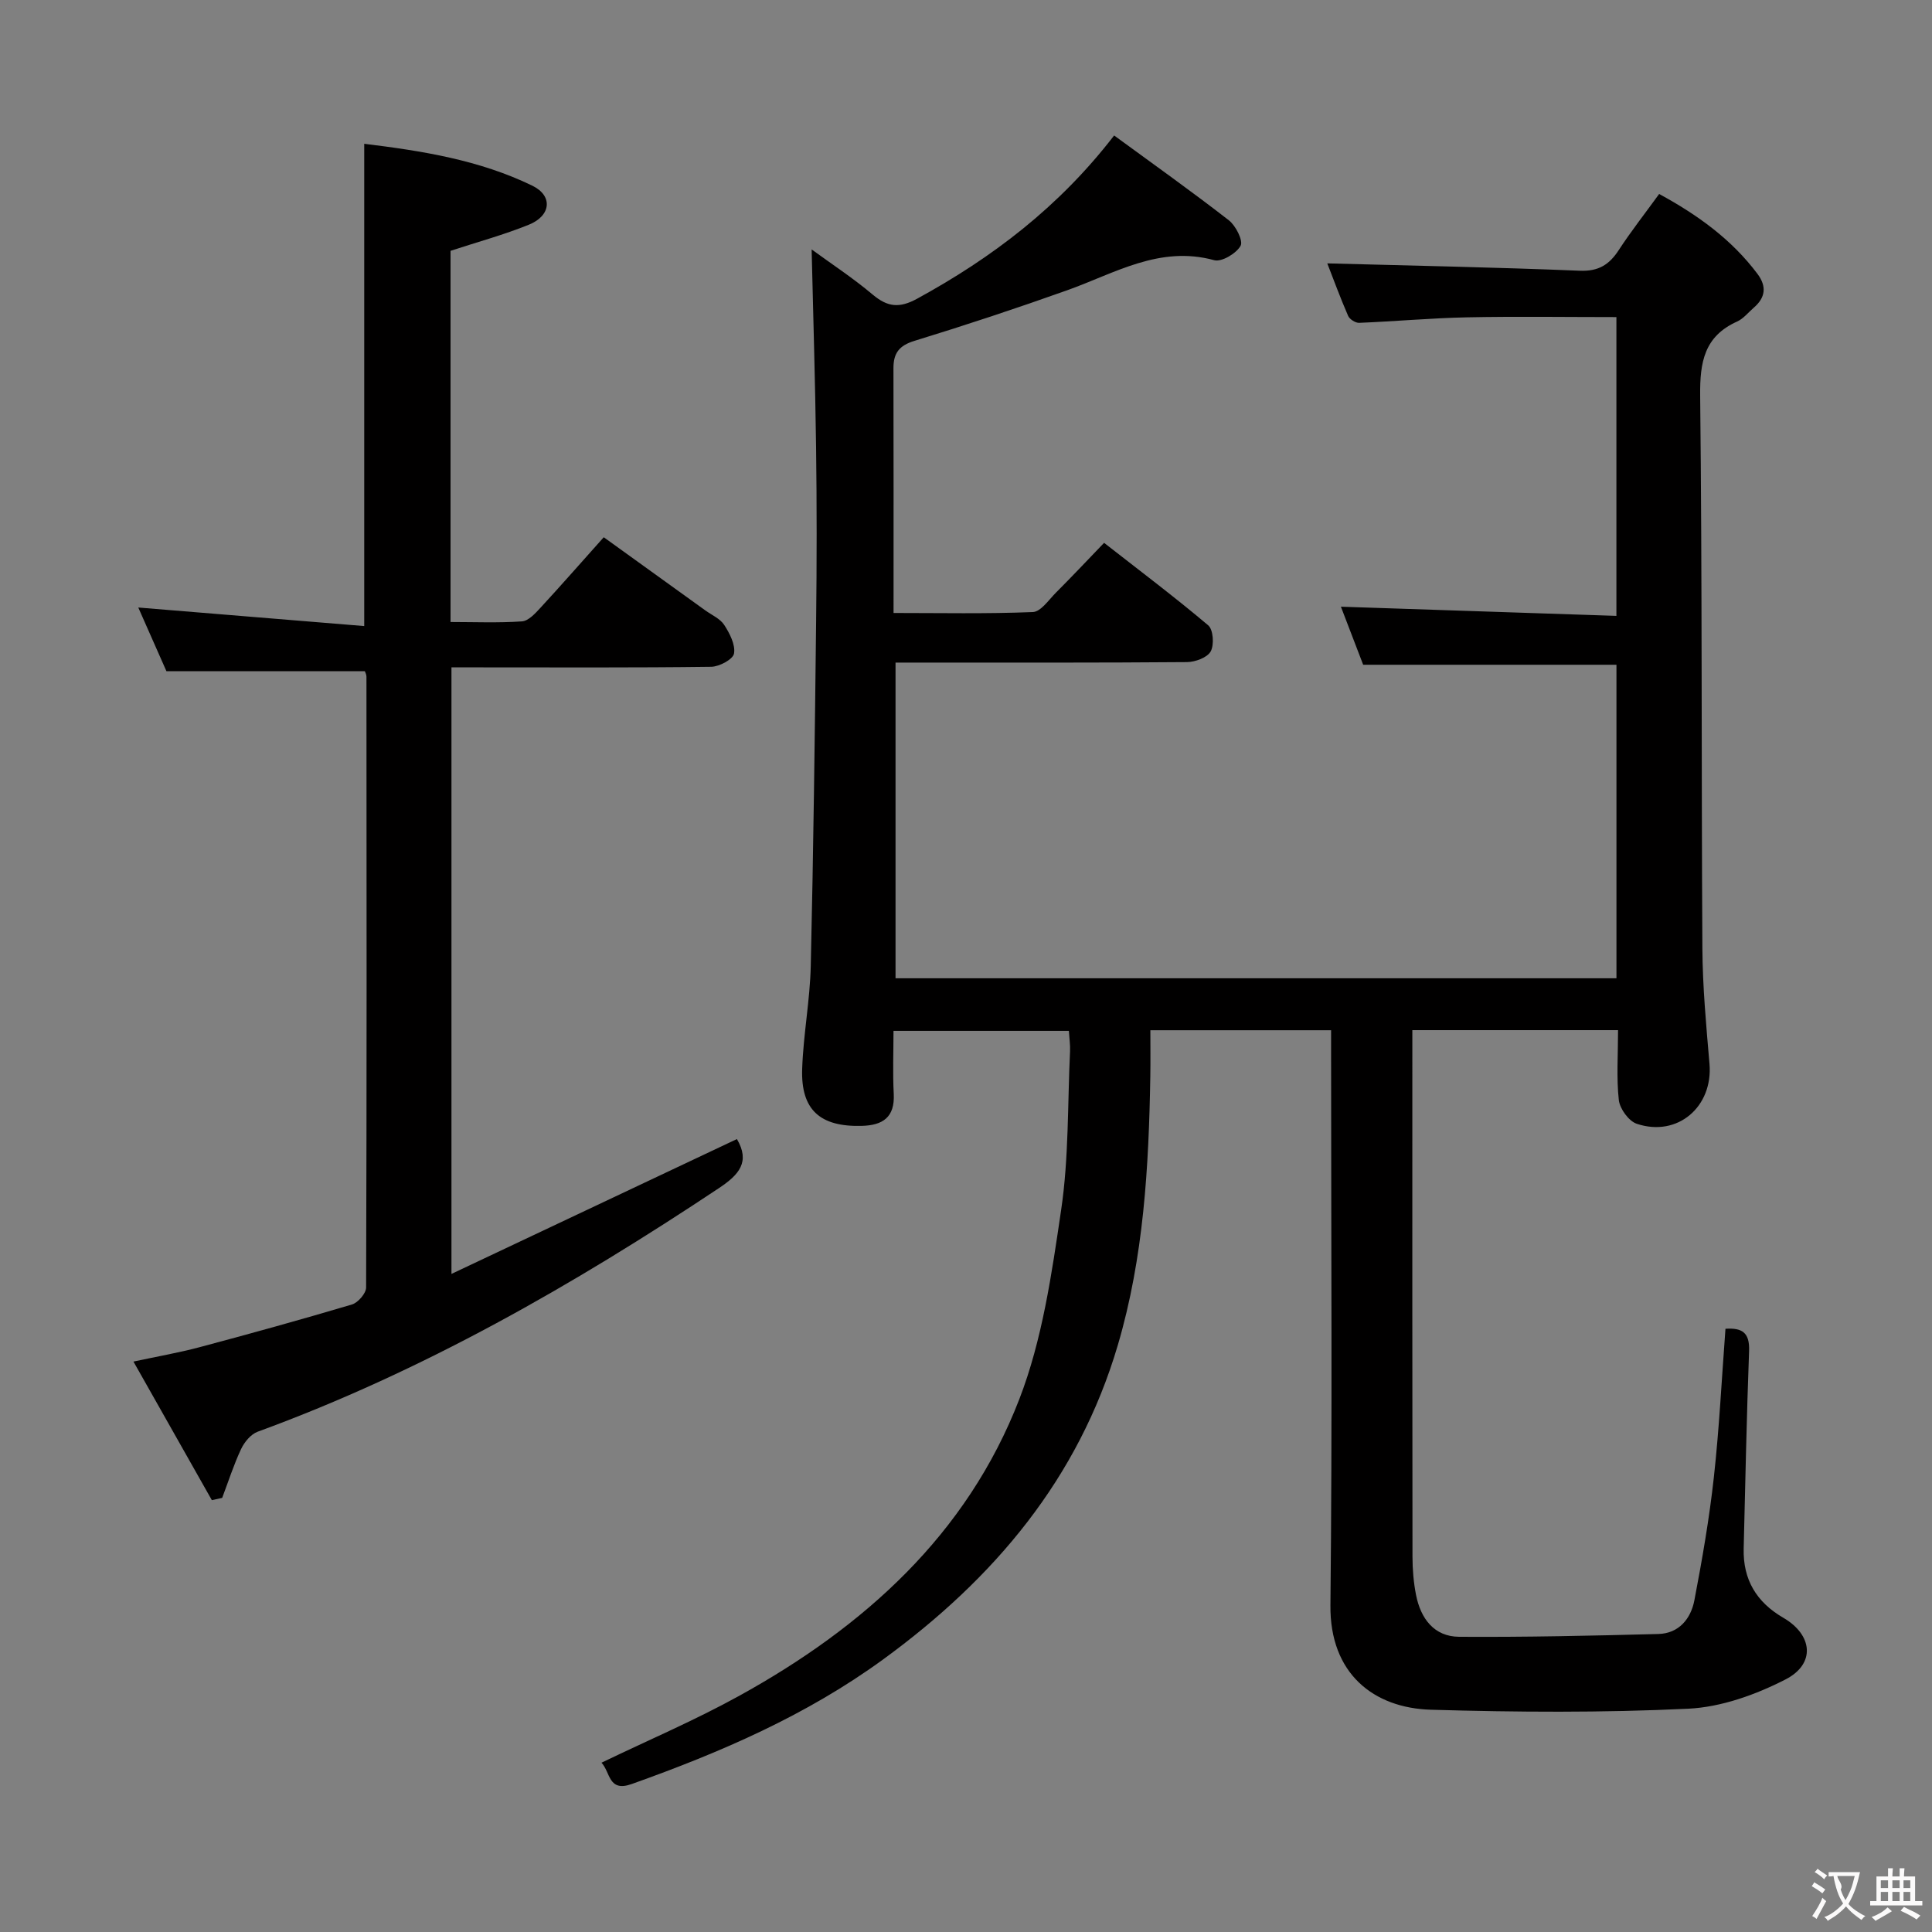 <svg enable-background="new 0 0 400 400" viewBox="0 0 400 400" xmlns="http://www.w3.org/2000/svg"><rect x="0" y="0" width="400" height="400" fill="#808080" stroke="none"/><path d="m335 213.28c-14.4 0-28.16 0-42.59 0v5.56c0 34.49-.02 68.99.03 103.48 0 2.64.23 5.33.74 7.92.96 4.85 3.72 8.6 8.91 8.64 13.75.09 27.51-.22 41.26-.58 4.24-.11 6.72-3.15 7.45-6.96 1.62-8.46 3.1-16.98 4.04-25.53 1.11-10.06 1.61-20.19 2.4-30.7 3.36-.22 5.03.69 4.89 4.57-.51 13.64-.78 27.28-1.12 40.93-.16 6.42 2.64 11.1 8.2 14.33 6.1 3.54 6.73 9.54.48 12.76-6.17 3.17-13.32 5.74-20.16 6.07-17.73.85-35.54.73-53.3.21-11.78-.35-20.93-7.43-20.78-21.64.4-37.66.14-75.32.14-112.98 0-1.95 0-3.9 0-6.06-12.6 0-24.54 0-37.42 0 0 3.26.04 6.38-.01 9.49-.31 18.8-1.37 37.54-6.73 55.71-8.16 27.64-25.59 48.3-48.58 65.06-15.96 11.63-33.67 19.25-52.05 25.8-4.88 1.74-4.39-2.43-6.27-4.41 9.73-4.69 19.35-8.79 28.45-13.81 25.87-14.26 47.22-33.39 58.06-61.46 4.77-12.35 6.71-25.96 8.66-39.19 1.6-10.8 1.32-21.87 1.84-32.83.06-1.3-.14-2.61-.24-4.23-11.95 0-23.71 0-36.31 0 0 4.22-.18 8.65.05 13.05.25 4.86-2.28 6.51-6.64 6.62-8.6.23-12.61-3.3-12.32-11.8.24-7.12 1.62-14.22 1.78-21.34.55-23.8.84-47.61 1.11-71.42.14-12 .15-24-.01-35.99-.18-13.58-.6-27.17-.92-40.91 3.95 2.89 8.5 5.87 12.64 9.35 3.09 2.6 5.53 2.86 9.21.85 15.5-8.48 29.32-18.92 40.78-33.79 8.11 5.94 16.06 11.58 23.75 17.56 1.44 1.12 3.01 4.25 2.43 5.28-.89 1.59-3.92 3.4-5.46 2.98-11.32-3.1-20.57 2.71-30.42 6.22-10.47 3.73-21.04 7.23-31.67 10.49-3.15.97-4.32 2.54-4.32 5.62.04 16.66.02 33.32.02 50.71 9.7 0 19.28.2 28.84-.19 1.66-.07 3.3-2.54 4.81-4.05 3.18-3.18 6.26-6.45 9.94-10.28 7.38 5.77 14.64 11.23 21.56 17.08 1.05.89 1.26 4.04.51 5.4-.71 1.28-3.19 2.19-4.9 2.21-18.16.15-36.33.1-54.49.1-1.82 0-3.63 0-5.86 0v65.36h149.26c0-21.54 0-43.11 0-64.91-17.27 0-34.5 0-52.44 0-1.41-3.68-3.03-7.9-4.61-12.02 19.24.64 37.96 1.27 57.04 1.9 0-21.02 0-41.25 0-61.86-10.33 0-20.61-.16-30.89.05-7.47.15-14.92.84-22.38 1.14-.76.03-1.96-.74-2.27-1.43-1.64-3.77-3.06-7.65-4.32-10.88 17.47.47 34.88.81 52.27 1.52 3.89.16 6.11-1.25 8.08-4.28 2.54-3.89 5.42-7.56 8.36-11.61 7.93 4.31 14.98 9.37 20.36 16.55 1.94 2.59 1.66 4.91-.78 7-1.13.98-2.13 2.27-3.44 2.86-6.81 3.07-7.72 8.4-7.65 15.33.42 38.15.24 76.31.46 114.47.05 7.96.79 15.94 1.47 23.88.76 8.87-6.59 15.25-15.05 12.42-1.66-.55-3.51-3.1-3.72-4.91-.51-4.6-.16-9.3-.16-14.48z" fill="#010000"/><path d="m43.86 310.59c-5.26-9.3-10.53-18.61-16.23-28.69 5.09-1.09 9.41-1.84 13.62-2.96 10.58-2.82 21.13-5.74 31.62-8.86 1.26-.38 2.93-2.31 2.93-3.52.14-42.16.1-84.31.07-126.47 0-.46-.27-.91-.33-1.12-13.59 0-26.99 0-41.08 0-1.7-3.84-3.76-8.51-5.83-13.19 15.7 1.29 31.08 2.55 46.78 3.84 0-33.86 0-66.54 0-99.85 11.94 1.46 23.83 3.34 34.81 8.68 4.3 2.09 3.87 6.22-.72 8.07-5.18 2.1-10.61 3.57-16.22 5.41v76.85c4.94 0 9.88.21 14.78-.13 1.35-.09 2.76-1.65 3.84-2.82 4.28-4.64 8.44-9.39 13.1-14.6 7.08 5.1 14.06 10.12 21.03 15.15 1.35.97 3.08 1.71 3.92 3.02 1.13 1.75 2.34 4.09 2.02 5.91-.2 1.19-3.05 2.72-4.72 2.74-15.99.21-31.99.12-47.99.12-1.81 0-3.62 0-5.79 0v125.58c20.07-9.48 39.64-18.72 59.1-27.92 2.77 4.71.48 7.36-3.71 10.15-30.14 20.06-61.38 37.96-95.51 50.44-1.42.52-2.76 2.15-3.44 3.6-1.53 3.26-2.63 6.72-3.91 10.1-.73.16-1.44.31-2.14.47z" fill="#010000"/><g fill="#fbfafa"><path d="m377.9 391.2c-.2.3-.4.5-.6.8-.7-.6-1.4-1-2.2-1.5.2-.3.4-.5.5-.8.6.4 1.4.8 2.3 1.5zm-1.8 6.1c-.2-.2-.5-.4-.9-.6.4-.6.8-1.2 1.2-1.9s.7-1.3.9-1.9c.3.3.5.5.8.7-.7 1.3-1.4 2.6-2 3.7zm2.2-9c-.3.3-.5.5-.6.8-.6-.6-1.3-1.1-2-1.5.3-.3.5-.5.6-.7.6.5 1.3.9 2 1.4zm.3.2v-.9h2 4.5c-.3 1.3-.6 2.5-1 3.6s-.9 2.1-1.4 3c.4.5 1 1 1.6 1.4s1.2.8 1.9 1.1c-.3.2-.5.4-.8.8-.4-.3-1-.7-1.6-1.2s-1.2-1.1-1.6-1.6c-.5.6-1.1 1.1-1.7 1.6s-1.4.9-2.1 1.4c-.1-.3-.3-.5-.7-.8.6-.2 1.2-.5 1.9-1s1.4-1.1 2-1.8c-.5-.8-.9-1.6-1.2-2.5s-.6-2-.8-3.2c-.4.1-.7.1-1 .1zm2.5 2.7c.3 1 .7 1.7 1 2.2.3-.5.6-1.1 1-2s.6-1.9.9-3h-3.2-.4c.1.9 1.3 1.8.7 2.8z"/><path d="m396.5 388.5v1.5 3.6h1.5v.9c-.4 0-1 0-1.7 0h-7.9c-.5 0-.9 0-1.2 0v-.9h1.3v-3.5c0-.7 0-1.2 0-1.6h2.4c0-.8 0-1.4 0-1.7h1c0 .3-.1.8-.1 1.7h1.5c0-.8 0-1.4 0-1.7h1c0 .3-.1.9-.1 1.7zm-8.2 9.2c-.2-.3-.5-.5-.8-.8.8-.3 1.4-.6 1.9-.9s1-.7 1.4-1.1c.3.3.6.5.9.8-1.6 1-2.8 1.6-3.4 2zm2.6-6.8v-1.6h-1.5v1.6zm0 2.7v-1.9h-1.5v1.9zm2.4-2.7v-1.6h-1.5v1.6zm0 2.7v-1.9h-1.5v1.9zm.2 2 .7-.8c.4.2.9.5 1.6.8s1.3.7 1.8 1c-.3.3-.5.5-.8.8-.4-.3-1.5-1-3.3-1.8zm2-4.7v-1.6h-1.4v1.6zm0 2.7v-1.9h-1.4v1.9z"/></g></svg>